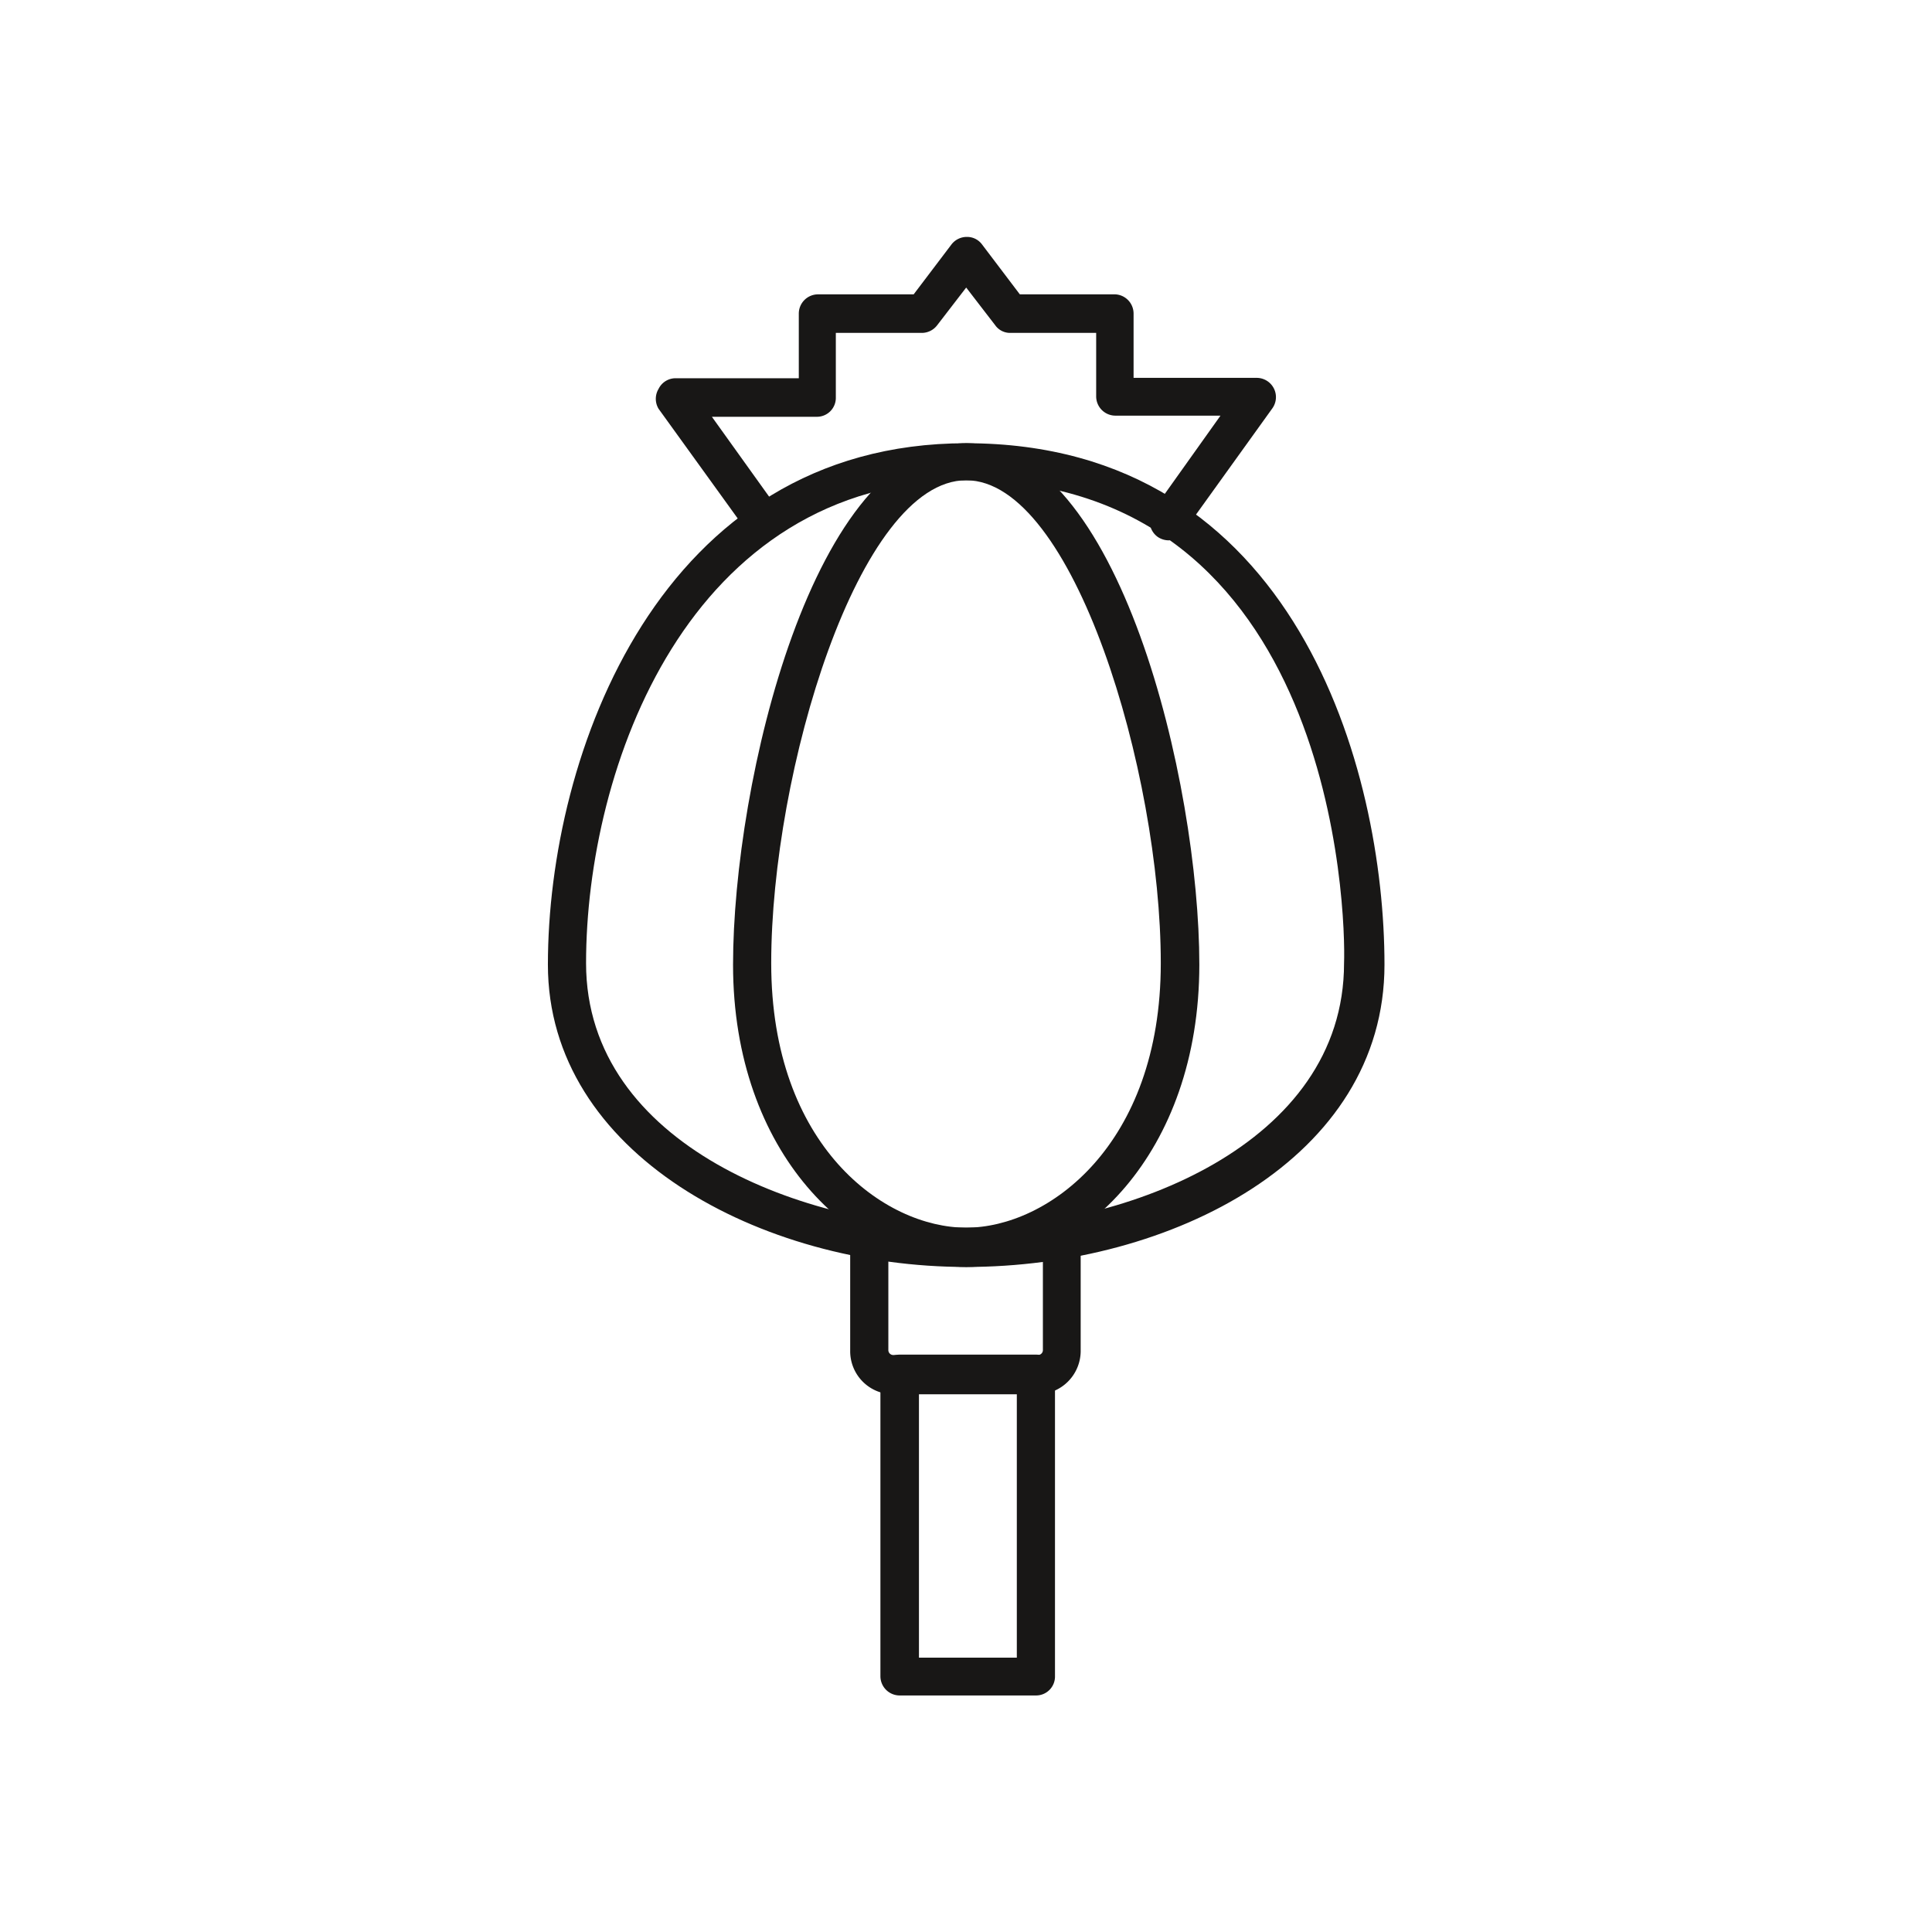 <svg id="Layer_1" data-name="Layer 1" xmlns="http://www.w3.org/2000/svg" viewBox="0 0 51.13 51.13">
  <g>
    <path d="M25.57,33.53c-3,0-6.17-3-6.17-8,0-4.82,2.12-13.8,6.17-13.8s6.17,9,6.17,13.8C31.74,30.52,28.6,33.53,25.57,33.53Zm0-20.82c-2.85,0-5.16,7.73-5.16,12.78,0,4.85,3,7,5.16,7s5.15-2.18,5.15-7C30.72,20.44,28.41,12.71,25.57,12.71Z" style="fill: #181716"/>
    <path d="M25.57,33.53c-5.44,0-11.07-3-11.07-8,0-5.55,2.95-13.8,11.07-13.8,8.74,0,11.07,8.67,11.07,13.8S31,33.53,25.57,33.53Zm0-20.82c-7.38,0-10.06,7.64-10.06,12.78,0,4.85,5.88,7,10.06,7s10-2.18,10-7C35.62,24.18,35.34,12.71,25.57,12.71Z" style="fill: #181716"/>
    <path d="M30.93,14.3a.52.52,0,0,1-.29-.09.51.51,0,0,1-.12-.71L32.3,11H29.52a.51.51,0,0,1-.51-.51V8.81H26.74a.48.48,0,0,1-.4-.2l-.77-1-.77,1a.51.51,0,0,1-.4.2H22.12v1.71a.5.5,0,0,1-.5.51H18.84l1.77,2.47a.5.5,0,0,1-.11.71.51.51,0,0,1-.71-.12l-2.36-3.27a.51.51,0,0,1,0-.53.5.5,0,0,1,.45-.28h3.26V8.3a.51.51,0,0,1,.51-.51h2.53l1-1.32a.51.51,0,0,1,.41-.2h0a.49.49,0,0,1,.4.2l1,1.32h2.53A.51.51,0,0,1,30,8.3V10h3.26a.51.51,0,0,1,.41.81l-2.35,3.27A.51.51,0,0,1,30.93,14.3Z" style="fill: #181716"/>
    <path d="M27.47,36.9H23.65a1.14,1.14,0,0,1-1.15-1.15V33a.5.5,0,0,1,.51-.5.5.5,0,0,1,.5.5v2.73a.13.13,0,0,0,.14.13h3.82a.13.13,0,0,0,.13-.13V33a.51.51,0,0,1,1,0v2.73A1.15,1.15,0,0,1,27.47,36.9Z" style="fill: #181716"/>
    <path d="M27.42,44.87H23.81a.51.51,0,0,1-.51-.51v-8a.51.51,0,0,1,.51-.51h3.61a.5.5,0,0,1,.5.51v8A.5.5,0,0,1,27.42,44.87Zm-3.1-1h2.59v-7H24.32Z" style="fill: #181716"/>
  </g>
</svg>
